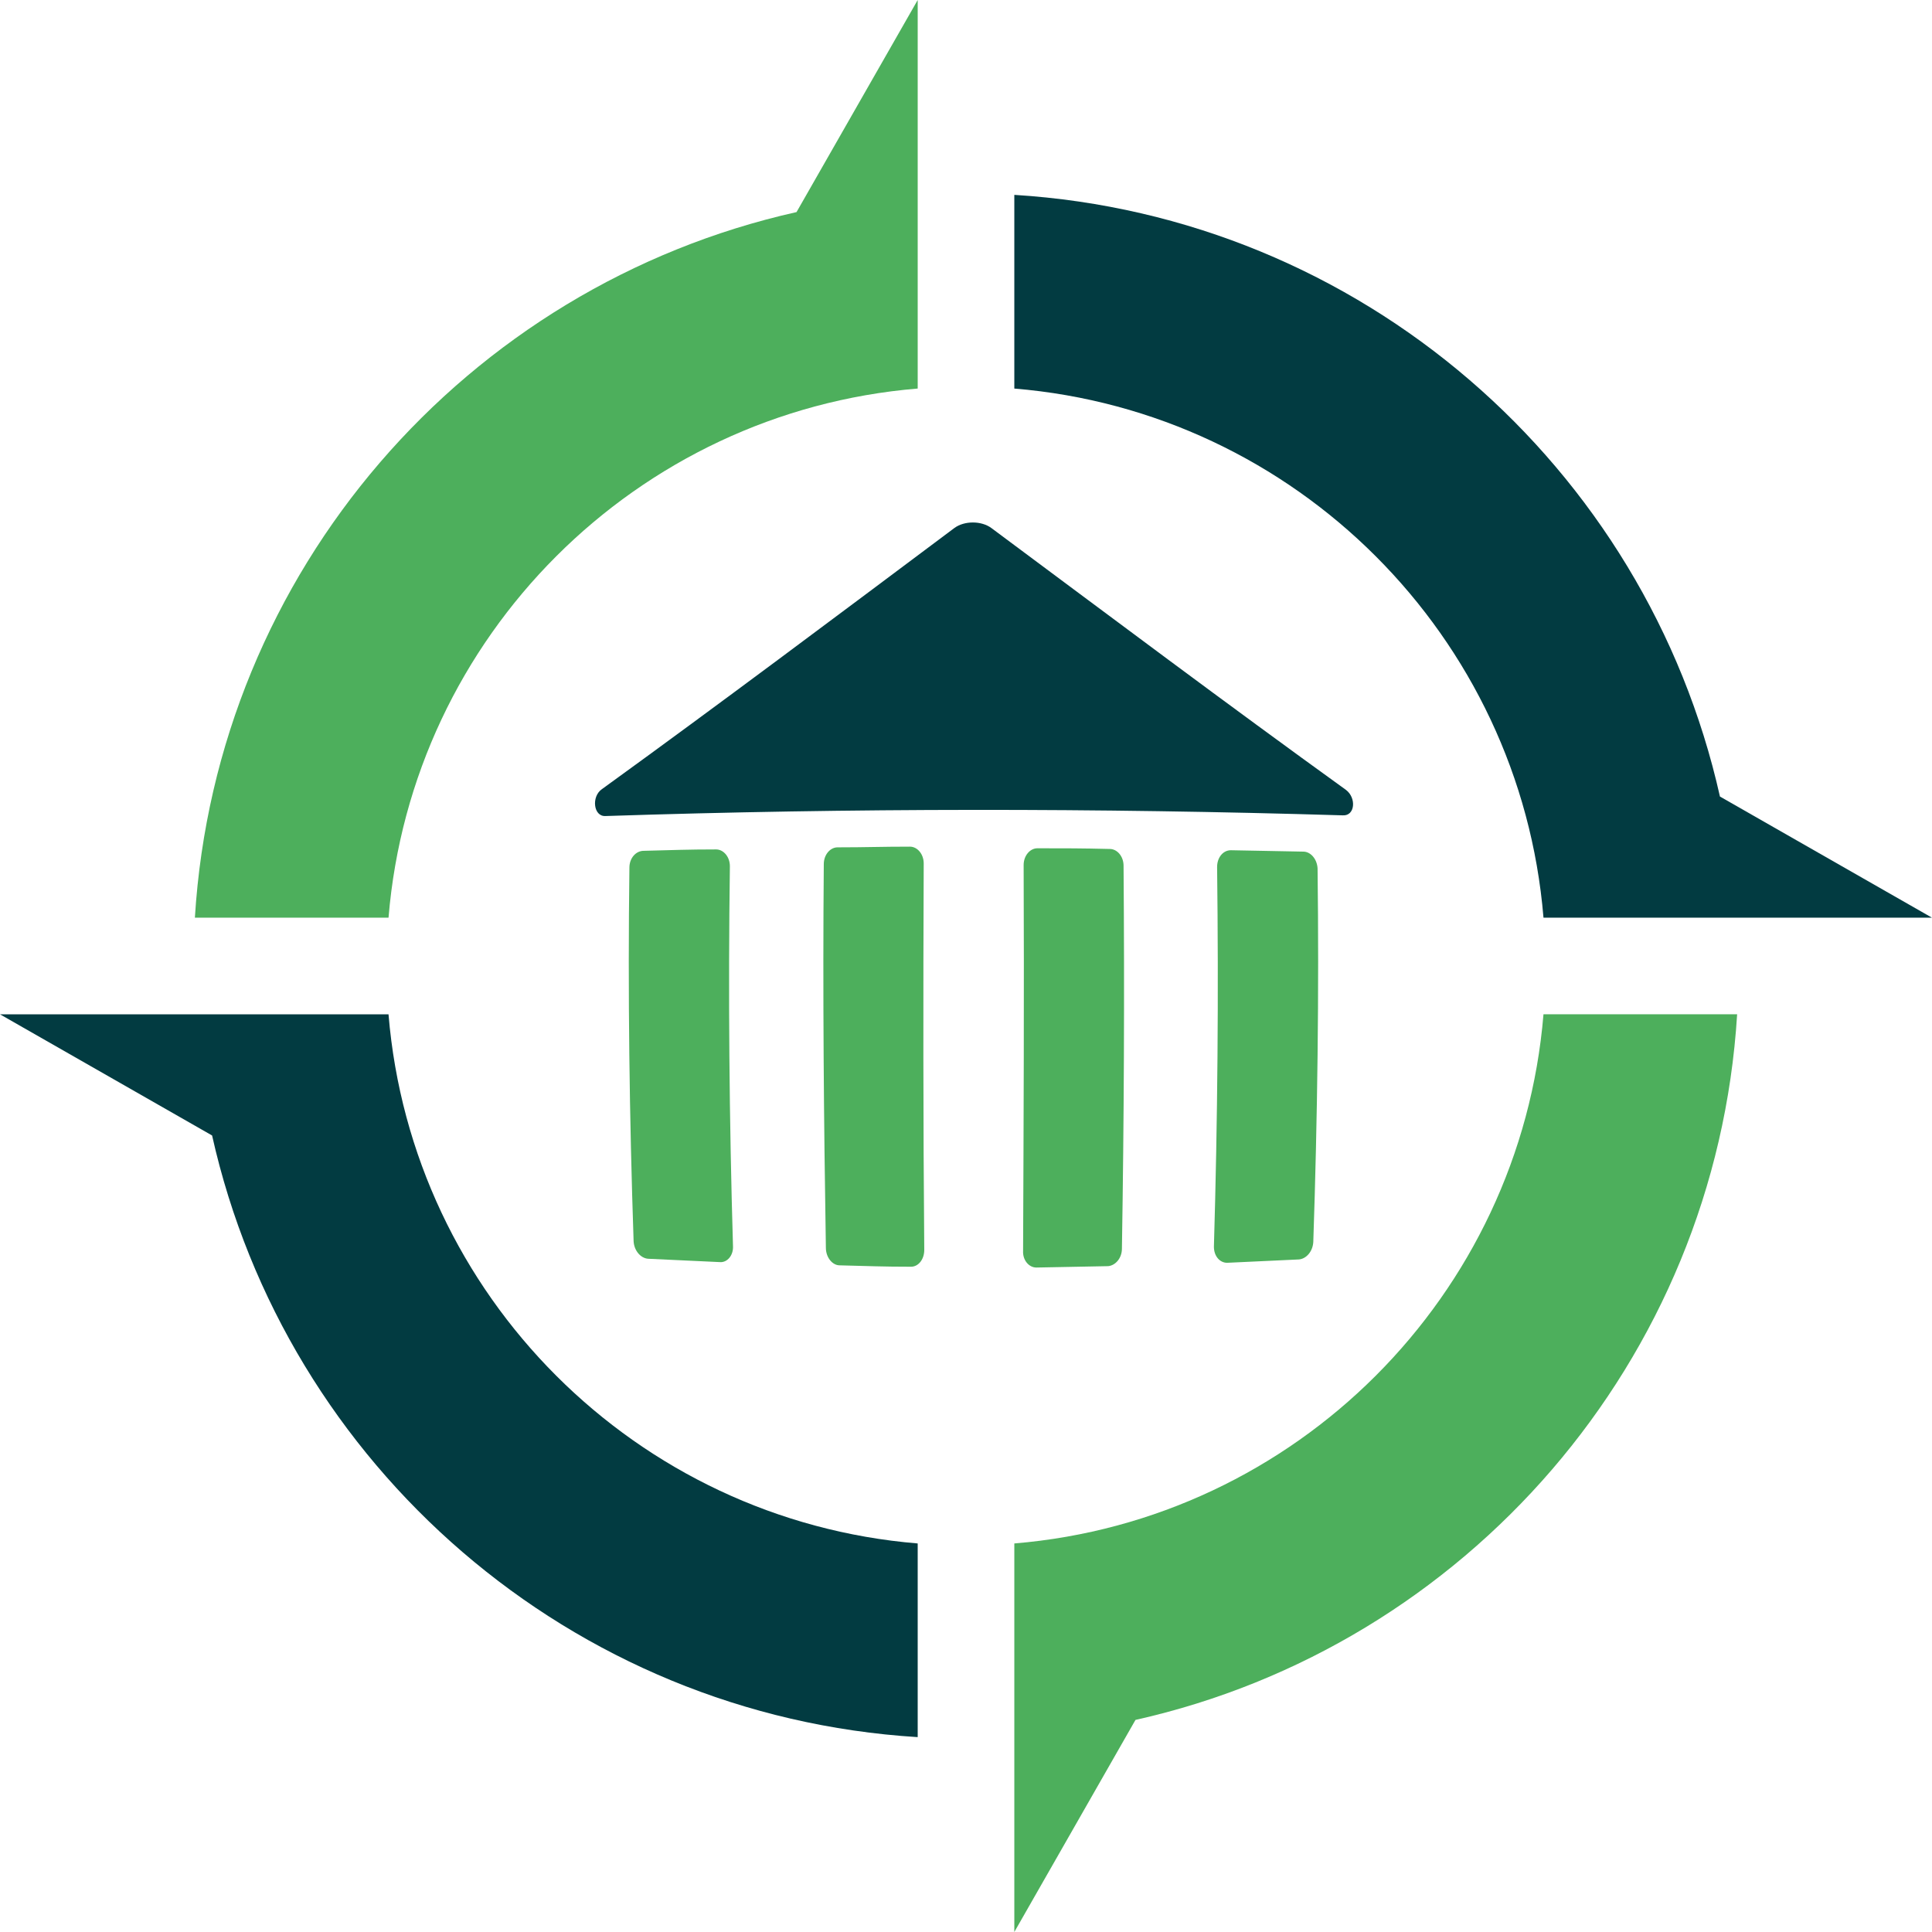<?xml version="1.0" encoding="UTF-8" standalone="no"?>
<svg
     xmlns:dc="http://purl.org/dc/elements/1.1/"
     xmlns:cc="http://creativecommons.org/ns#"
     xmlns:rdf="http://www.w3.org/1999/02/22-rdf-syntax-ns#"
     xmlns:svg="http://www.w3.org/2000/svg"
     xmlns="http://www.w3.org/2000/svg"
     xmlns:sodipodi="http://sodipodi.sourceforge.net/DTD/sodipodi-0.dtd"
     xmlns:inkscape="http://www.inkscape.org/namespaces/inkscape"
     version="1.1"
     id="Calque_1"
     x="0px"
     y="0px"
     width="636.271px"
     height="636.27px"
     viewBox="0 0 636.271 636.27"
     enable-background="new 0 0 636.271 636.27"
     xml:space="preserve"
     sodipodi:docname="board-color.svg"
     inkscape:version="0.92.2 5c3e80d, 2017-08-06"><title
         id="title564">osgeo-board-color</title><defs
         id="defs27" /><sodipodi:namedview
         pagecolor="#ffffff"
         bordercolor="#666666"
         borderopacity="1"
         objecttolerance="10"
         gridtolerance="10"
         guidetolerance="10"
         inkscape:pageopacity="0"
         inkscape:pageshadow="2"
         inkscape:window-width="640"
         inkscape:window-height="480"
         id="namedview25"
         showgrid="false"
         inkscape:zoom="0.37091171"
         inkscape:cx="318.1355"
         inkscape:cy="318.13501"
         inkscape:window-x="0"
         inkscape:window-y="0"
         inkscape:window-maximized="0"
         inkscape:current-layer="Calque_1" /><g
         id="g22"><path
             fill="#4DAF5C"
             d="M302.229,127.961V64.172V0l-39.904,69.848C153.628,94.171,71.226,187.974,64.18,302.225h63.774   C135.611,209.508,209.508,135.621,302.229,127.961z"
             id="path2" /><path
             fill="#023B41"
             d="M127.951,334.048H64.172H0l69.849,39.904c24.322,108.683,118.128,191.091,232.378,198.14V508.31   C209.508,500.652,135.611,426.765,127.951,334.048z"
             id="path4" /><path
             fill="#023B41"
             d="M566.432,262.323c-24.329-108.692-118.132-191.1-232.384-198.146v63.788   c92.716,7.652,166.611,81.546,174.273,174.262h63.781h64.168L566.432,262.323z"
             id="path6" /><path
             fill="#4DAF5C"
             d="M334.049,508.31v63.803v64.156l39.901-69.846c108.688-24.324,191.103-118.127,198.146-232.386h-63.776   C500.66,426.756,426.76,500.642,334.049,508.31z"
             id="path8" /><g
             id="g20"><path
                 fill="#023B41"
                 d="M443.29,260.15c-39.153-28.232-77.978-57.376-116.801-86.254c-3.303-2.436-8.888-2.436-12.19,0    c-38.644,28.917-77.105,57.794-116.109,86.024c-3.484,2.437-2.764,9.057,1.229,8.827c80.95-2.663,161.899-2.663,242.819-0.228    C446.261,268.748,446.772,262.813,443.29,260.15z"
                 id="path10" /><path
                 fill="#4DAF5C"
                 d="M429.208,280.467c-9.579-0.229-14.264-0.229-23.841-0.456c-2.611,0-4.534,2.436-4.534,5.517    c0.511,41.7,0.181,83.362-1.051,125.062c0.001,3.082,1.922,5.289,4.354,5.289c9.547-0.457,14.263-0.646,23.66-1.104    c2.463-0.229,4.534-2.663,4.715-5.744c1.379-41.016,1.921-82.07,1.409-123.047C433.739,282.902,431.639,280.467,429.208,280.467z"
                 id="path12" /><path
                 fill="#4DAF5C"
                 d="M365.491,279.592c-9.576-0.228-14.262-0.228-23.839-0.228c-2.432,0-4.534,2.435-4.534,5.517    c0.181,42.348,0,84.694-0.18,127.042c-0.181,3.082,1.922,5.517,4.354,5.517c9.549-0.229,14.264-0.229,23.659-0.455    c2.433-0.229,4.533-2.667,4.533-5.748c0.691-42.117,0.871-84.274,0.541-126.126C370.026,282.027,367.926,279.592,365.491,279.592z    "
                 id="path14" /><path
                 fill="#4DAF5C"
                 d="M304.209,284.348c0-3.082-2.101-5.518-4.535-5.518c-9.576,0-14.261,0.229-23.84,0.229    c-2.431,0-4.532,2.436-4.532,5.517c-0.36,42.157,0,84.275,0.689,126.396c0,3.081,2.103,5.745,4.534,5.745    c9.396,0.229,14.113,0.457,23.511,0.457c2.434,0,4.354-2.437,4.354-5.52C304.03,369.309,304.03,326.96,304.209,284.348z"
                 id="path16" /><path
                 fill="#4DAF5C"
                 d="M240.375,285.262c0-3.083-2.102-5.519-4.534-5.519c-9.578,0-14.263,0.229-23.84,0.457    c-2.611,0-4.715,2.436-4.715,5.517c-0.54,41.244,0,82.068,1.383,123.084c0.181,3.082,2.281,5.516,4.713,5.746    c9.549,0.457,14.263,0.646,23.661,1.104c2.433,0.229,4.534-2.207,4.354-5.289C240.165,368.662,239.804,326.96,240.375,285.262z"
                 id="path18" /></g></g></svg>
